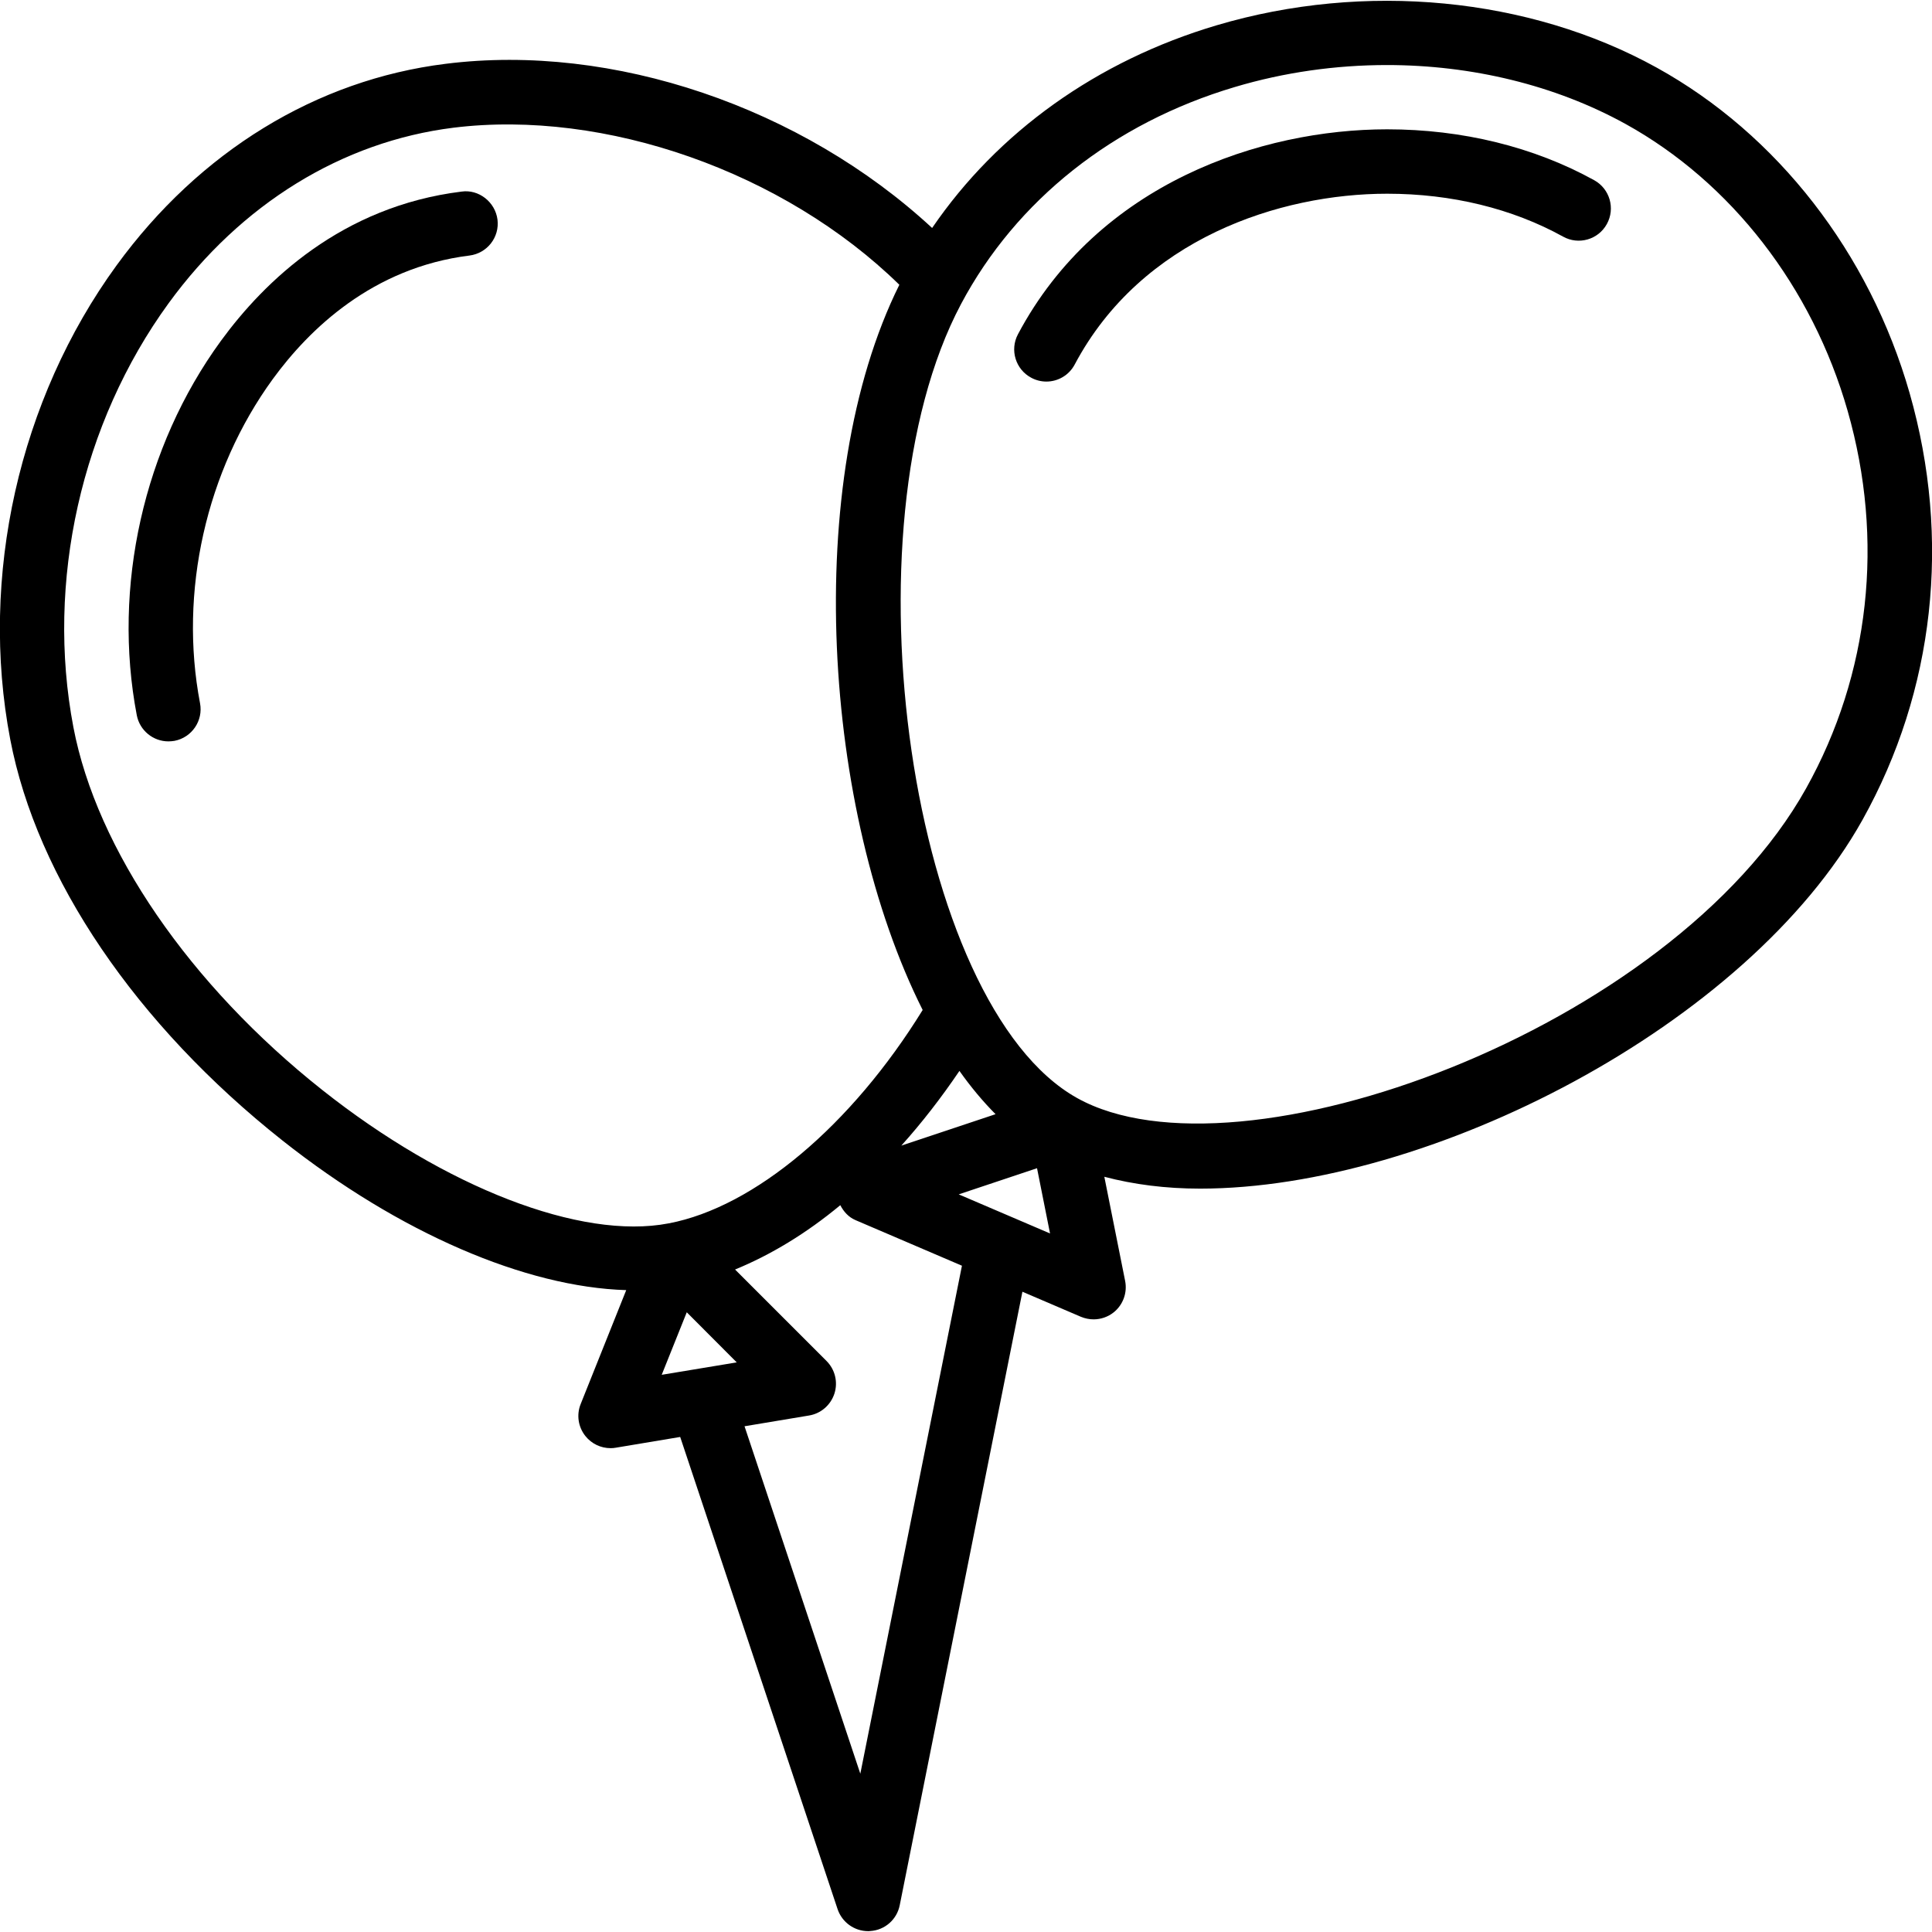 <?xml version="1.0" encoding="iso-8859-1"?>
<!-- Generator: Adobe Illustrator 19.0.0, SVG Export Plug-In . SVG Version: 6.00 Build 0)  -->
<svg version="1.1" id="Layer_1" xmlns="http://www.w3.org/2000/svg" xmlns:xlink="http://www.w3.org/1999/xlink" x="0px" y="0px"
	 viewBox="0 0 30 30" style="enable-background:new 0 0 30 30;" xml:space="preserve">
<g>
	<path d="M7.167,2.975c-1.86,0.23-3.059,1.389-3.739,2.321c-1.198,1.645-1.685,3.817-1.304,5.81c0.046,0.239,0.256,0.406,0.49,0.406
		c0.031,0,0.064-0.003,0.095-0.008c0.271-0.052,0.449-0.314,0.397-0.585c-0.33-1.726,0.093-3.608,1.13-5.033
		C4.799,5.114,5.785,4.155,7.29,3.968C7.565,3.933,7.759,3.684,7.725,3.41C7.69,3.136,7.433,2.936,7.167,2.975z"/>
	<path d="M29.653,6.106c-0.623-2.178-2.055-4.021-3.928-5.056c-1.981-1.095-4.536-1.339-6.834-0.657
		c-1.858,0.552-3.398,1.656-4.417,3.147c-2.023-1.872-4.956-2.876-7.555-2.549C4.913,1.24,3.098,2.352,1.81,4.121
		c-1.516,2.083-2.133,4.835-1.651,7.36c0.413,2.159,1.953,4.428,4.226,6.228c1.818,1.439,3.778,2.277,5.339,2.324l-0.707,1.768
		c-0.068,0.168-0.039,0.358,0.074,0.499c0.096,0.12,0.24,0.187,0.39,0.187c0.028,0,0.055-0.002,0.081-0.007l1-0.167l2.444,7.332
		c0.069,0.205,0.261,0.342,0.475,0.342c0.01,0,0.021,0,0.031-0.002c0.227-0.013,0.415-0.178,0.459-0.401l1.905-9.526l0.908,0.389
		c0.063,0.026,0.131,0.04,0.197,0.04c0.113,0,0.225-0.038,0.315-0.111c0.144-0.117,0.211-0.304,0.175-0.486l-0.323-1.617
		c0.456,0.12,0.953,0.184,1.487,0.184c3.559,0,8.498-2.528,10.285-5.725C30.04,10.724,30.3,8.372,29.653,6.106z M1.14,11.294
		C0.709,9.035,1.262,6.573,2.618,4.709c1.123-1.542,2.695-2.511,4.424-2.726c2.353-0.29,5.131,0.686,6.923,2.439
		c-1.523,3.066-1.185,8.182,0.362,11.261c-1.105,1.791-2.611,3.059-3.941,3.313c-0.001,0-0.002,0-0.003,0s-0.002,0-0.003,0
		c0,0-0.001,0-0.001,0.001c-1.359,0.261-3.464-0.557-5.375-2.072C2.947,15.296,1.502,13.191,1.14,11.294z M15.459,17.301
		l-1.463,0.488c0.317-0.353,0.618-0.74,0.902-1.16C15.075,16.879,15.262,17.103,15.459,17.301z M10.664,20.377l0.776,0.778
		l-1.165,0.193L10.664,20.377z M13.359,27.542l-1.798-5.395l1.001-0.167c0.185-0.03,0.337-0.162,0.395-0.341
		c0.057-0.178,0.01-0.373-0.123-0.506l-1.42-1.42c0.551-0.226,1.103-0.558,1.634-0.999c0.052,0.1,0.128,0.186,0.236,0.232
		l1.653,0.708L13.359,27.542z M14.887,18.546l1.216-0.406l0.202,1.013L14.887,18.546z M28.045,12.242
		c-2.089,3.745-8.816,6.205-11.32,4.808c-2.588-1.444-3.666-8.818-1.802-12.329c0.857-1.613,2.367-2.81,4.252-3.37
		c0.768-0.229,1.568-0.341,2.361-0.341c1.316,0,2.61,0.311,3.704,0.914c1.642,0.908,2.9,2.532,3.45,4.456
		C29.264,8.387,29.034,10.47,28.045,12.242z"/>
	<path d="M24.756,2.799c-0.937-0.518-2.049-0.791-3.216-0.791c-1.955,0-4.487,0.836-5.733,3.182
		c-0.13,0.244-0.037,0.547,0.207,0.676c0.074,0.04,0.155,0.059,0.234,0.059c0.179,0,0.352-0.097,0.441-0.267
		c1.038-1.954,3.187-2.65,4.851-2.65c0.999,0,1.943,0.23,2.731,0.666c0.242,0.135,0.547,0.047,0.68-0.195
		C25.085,3.237,24.997,2.933,24.756,2.799z"/>
</g>
</svg>
